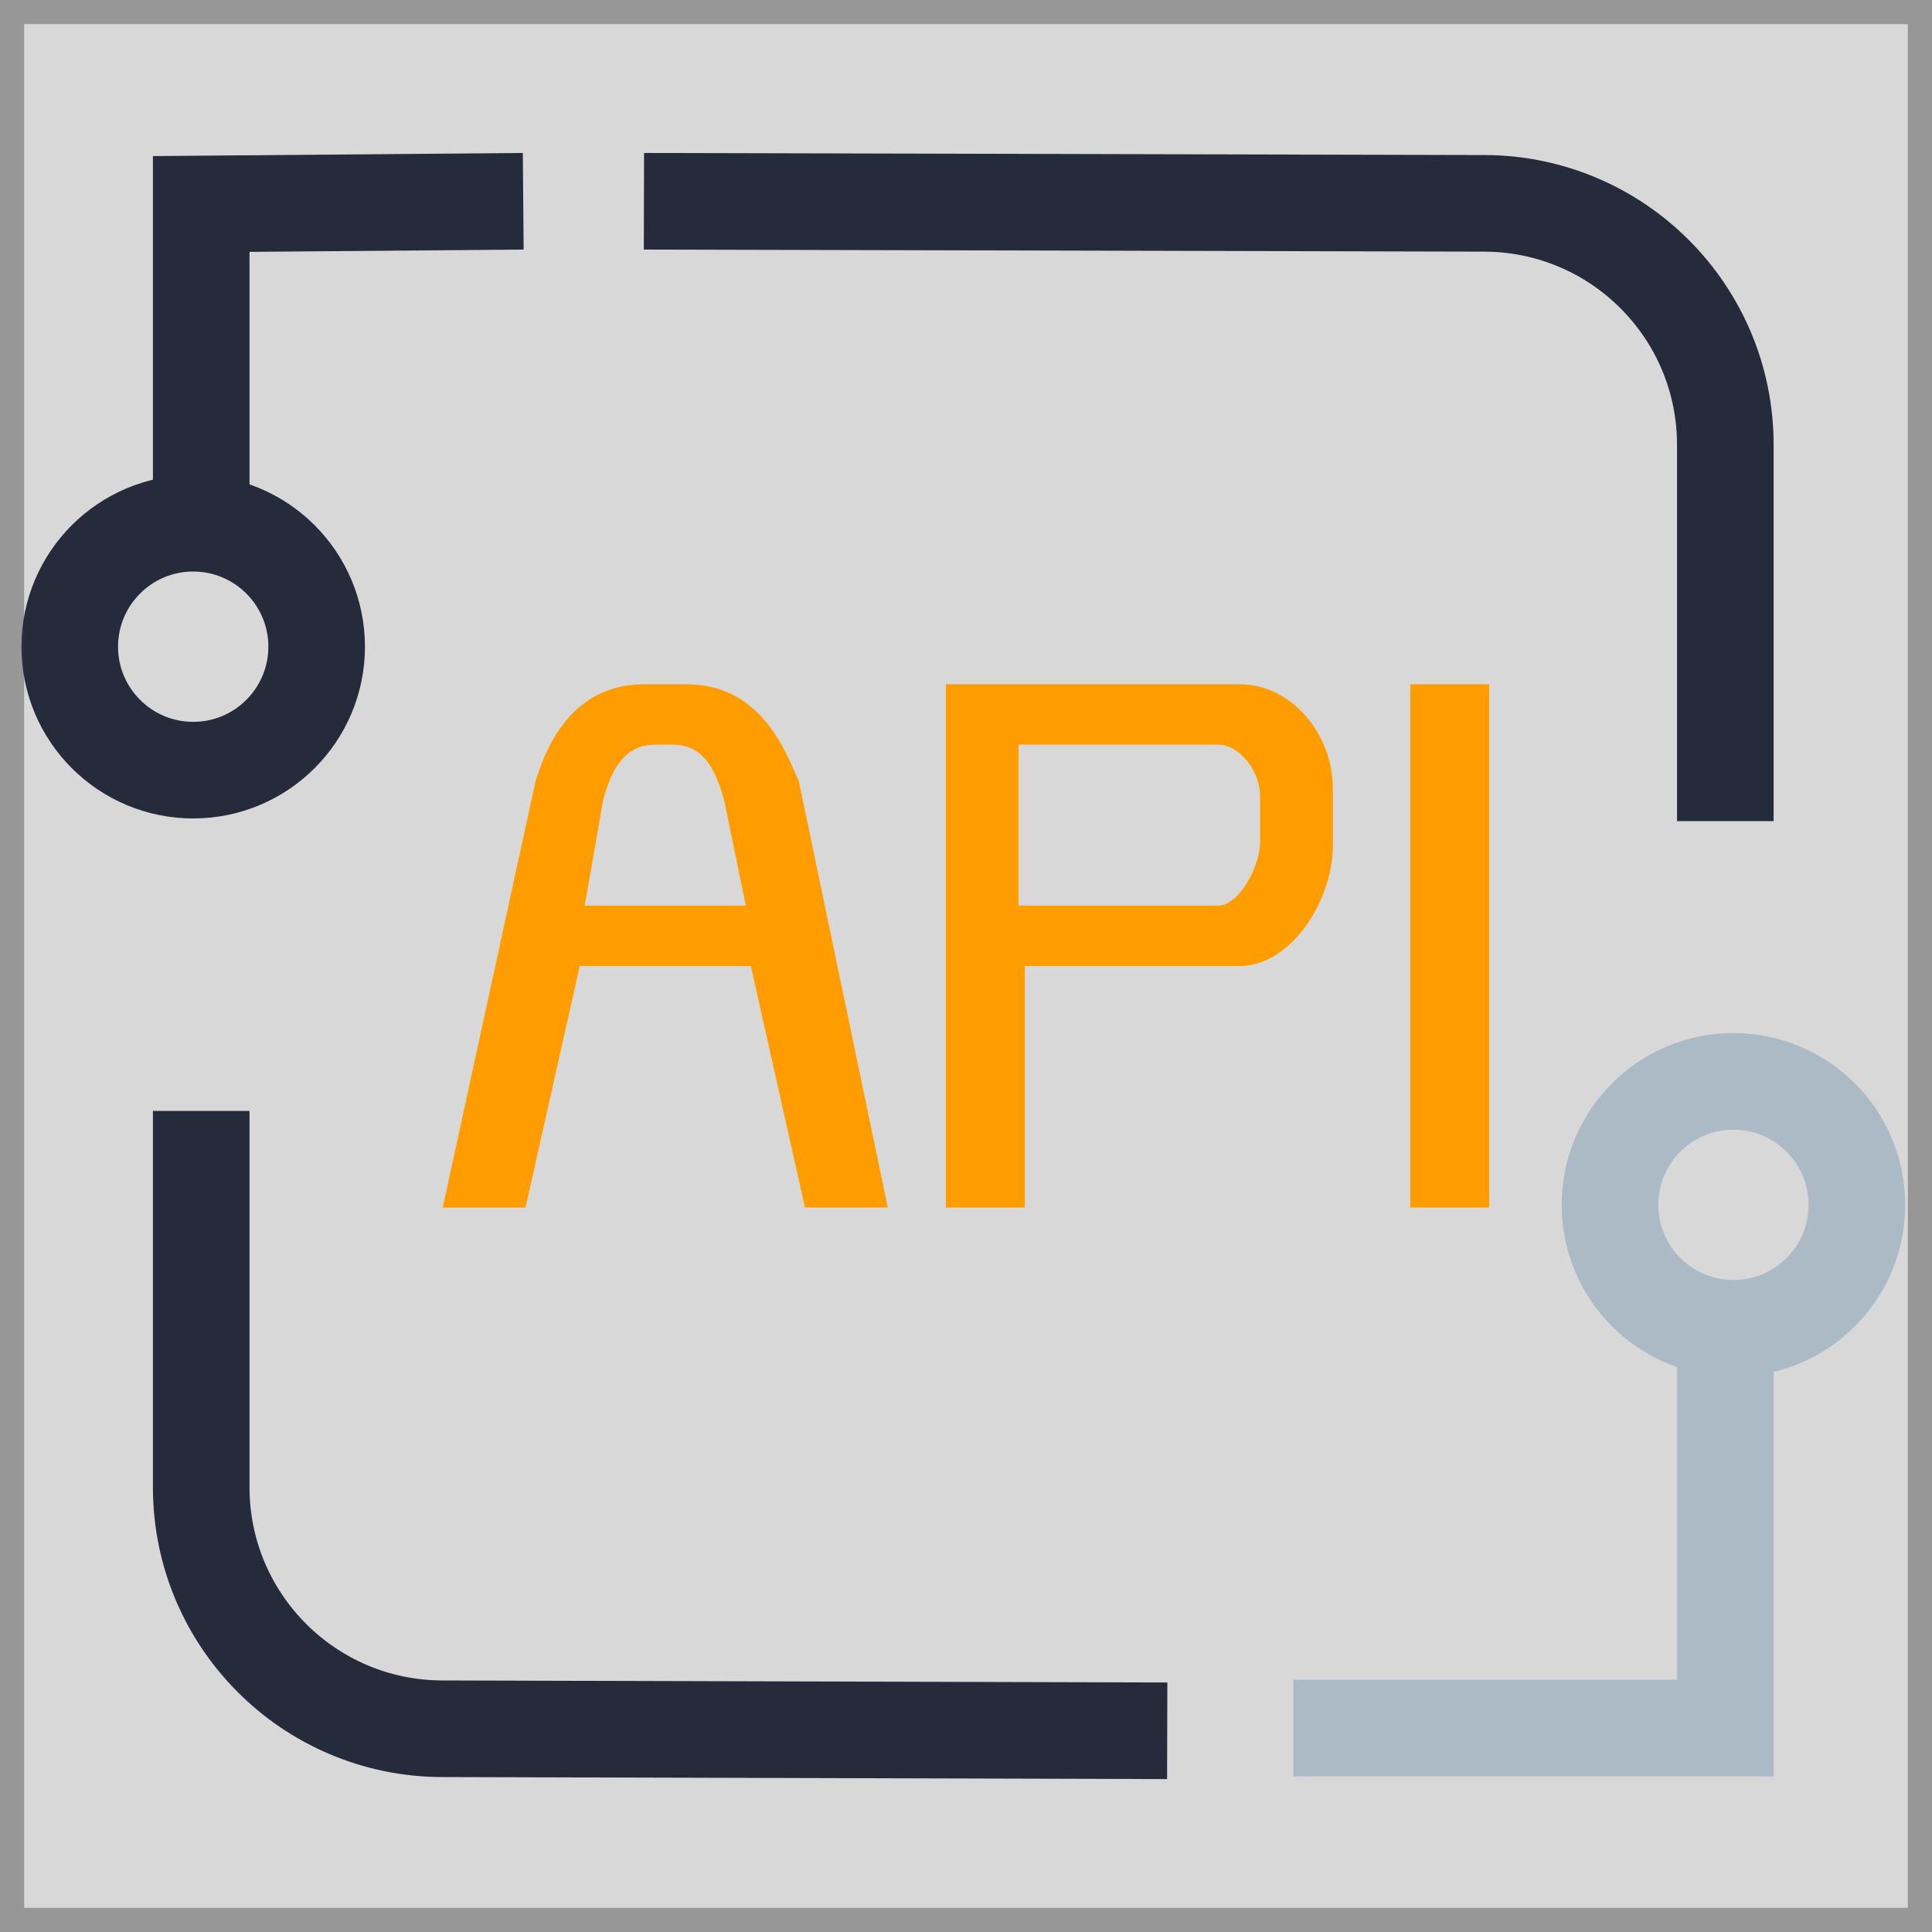 <?xml version="1.0" encoding="UTF-8"?>
<svg width="40px" height="40px" viewBox="0 0 40 40" version="1.1" xmlns="http://www.w3.org/2000/svg" xmlns:xlink="http://www.w3.org/1999/xlink">
    <!-- Generator: Sketch 63.1 (92452) - https://sketch.com -->
    <title>icon/API-a</title>
    <desc>Created with Sketch.</desc>
    <defs>
        <rect id="path-1" x="0" y="0" width="40" height="40"></rect>
    </defs>
    <g id="页面-1" stroke="none" stroke-width="1" fill="none" fill-rule="evenodd">
        <g id="切图" transform="translate(-104, -509)">
            <g id="icon/API-a" transform="translate(104, 509)">
                <mask id="mask-2" fill="white">
                    <use xlink:href="#path-1"></use>
                </mask>
                <use id="矩形" stroke="#979797" fill="#D8D8D8" opacity="0" xlink:href="#path-1"></use>
                <g id="编组-43" mask="url(#mask-2)">
                    <g transform="translate(0.833, 4.167)">
                        <polyline id="Path-4" stroke="#252B3A" stroke-width="2" fill="none" points="3.333 6.167 3.333 0.056 10 0"></polyline>
                        <circle id="椭圆形" stroke="#252B3A" stroke-width="2" fill="none" cx="3.167" cy="9.222" r="2.556"></circle>
                        <circle id="椭圆形备份" stroke="#ABBAC4" stroke-width="2" fill="none" cx="35.056" cy="20.778" r="2.556"></circle>
                        <path d="M3.333,31.667 L3.333,23.875 C3.333,21.119 5.563,18.883 8.319,18.875 L23.333,18.833 L23.333,18.833" id="Path-4-Copy-2" stroke="#252B3A" stroke-width="2" fill="none" transform="translate(13.333, 25.25) scale(1, -1) translate(-13.333, -25.25) "></path>
                        <path d="M28.365,20.833 L28.365,10 L30,10 L30,20.833 L28.365,20.833 Z M18.75,10 L24.84,10 C25.881,10 26.763,11 26.763,12.167 L26.763,13.333 C26.763,14.5 25.881,15.833 24.84,15.833 L20.385,15.833 L20.385,20.833 L18.75,20.833 L18.75,10 Z M25.256,12.317 C25.256,11.783 24.819,11.25 24.381,11.25 L20.256,11.25 L20.256,14.583 L24.381,14.583 C24.819,14.583 25.256,13.783 25.256,13.25 L25.256,12.317 Z M13.381,10 C14.984,10 15.465,11.5 15.705,12 L17.548,20.833 L15.833,20.833 L14.712,15.833 L11.17,15.833 L10.048,20.833 L8.333,20.833 L10.256,12 C10.417,11.5 10.897,10 12.5,10 L13.381,10 Z M14.607,14.583 L14.17,12.45 C13.952,11.583 13.624,11.25 13.077,11.25 L12.749,11.25 C12.203,11.25 11.875,11.583 11.657,12.383 L11.274,14.583 L14.607,14.583 Z" id="形状" stroke="none" fill="#ff9d00" fill-rule="evenodd"></path>
                        <path d="M12.5,12.833 L12.5,5.043 C12.5,2.287 14.731,0.05 17.488,0.043 L34.889,0 L34.889,0" id="Path-4-Copy" stroke="#252B3A" stroke-width="2" fill="none" transform="translate(23.694, 6.417) scale(-1, 1) translate(-23.694, -6.417) "></path>
                        <polyline id="Path-4-Copy-3" stroke="#ABBAC4" stroke-width="2" fill="none" transform="translate(30.417, 27.722) scale(-1, -1) translate(-30.417, -27.722) " points="25.944 31.611 25.944 23.833 34.889 23.833"></polyline>
                    </g>
                </g>
            </g>
        </g>
    </g>
</svg>